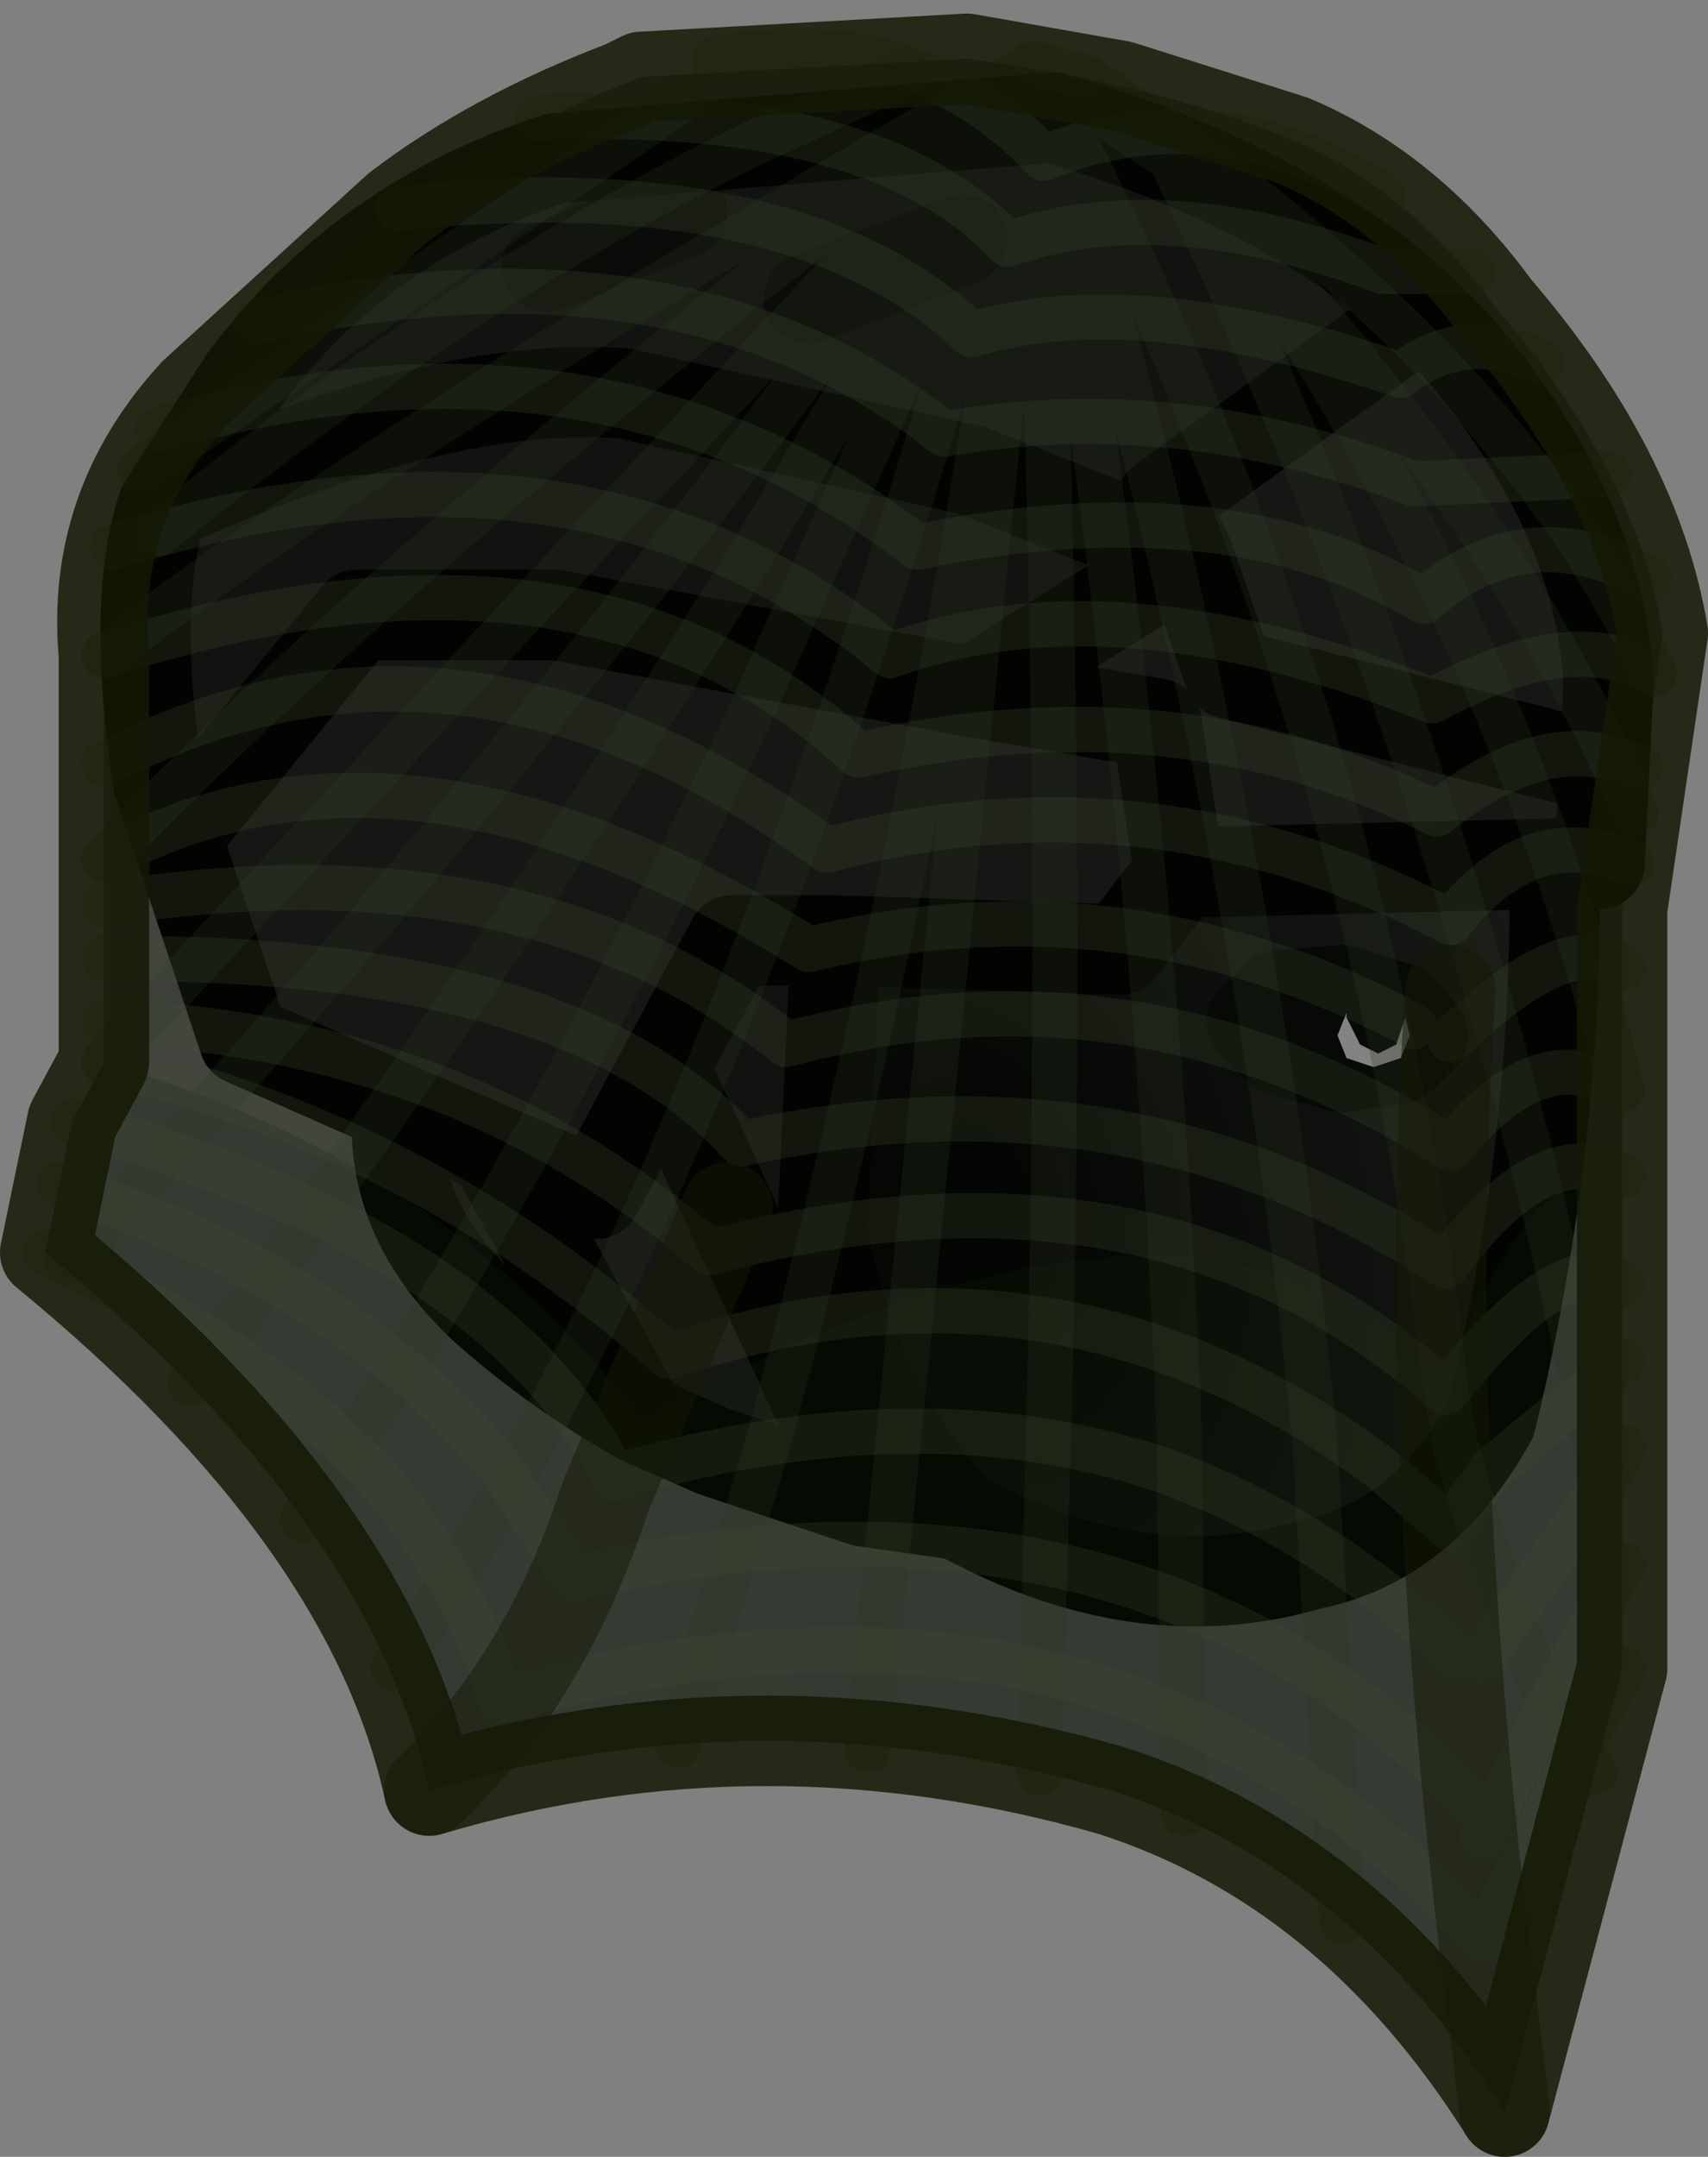 <?xml version="1.0" encoding="UTF-8" standalone="no"?>
<svg xmlns:ffdec="https://www.free-decompiler.com/flash" xmlns:xlink="http://www.w3.org/1999/xlink" ffdec:objectType="shape" height="23.85px" width="18.9px" xmlns="http://www.w3.org/2000/svg">
  <rect width="100%" height="100%" fill="#808080" stroke="none"/>
  <g transform="matrix(1.0, 0.0, 0.0, 1.0, 0.55, 0.45)">
    <path d="M15.2 3.0 L12.3 5.1 12.6 5.7 10.2 4.75 6.35 3.9 Q4.3 3.75 1.25 5.15 4.3 3.75 6.35 3.9 L10.2 4.75 12.6 5.7 10.2 7.2 5.6 6.35 3.4 6.35 1.4 8.8 1.2 8.2 Q0.9 6.2 1.25 5.15 L2.15 3.75 Q3.45 2.0 5.6 1.3 L11.1 0.85 Q13.7 1.6 15.2 3.0 M10.05 16.3 L9.0 16.15 6.8 11.35 7.55 9.95 8.7 9.95 8.55 13.15 Q8.85 15.0 10.05 16.3 M6.55 15.25 Q5.65 14.75 4.85 14.05 3.75 13.05 3.85 11.8 L4.9 12.25 6.55 15.25 M7.0 1.9 L5.5 2.5 7.0 1.9 M10.1 2.2 L8.4 2.85 10.1 2.2" fill="#1e1e1e" fill-rule="evenodd" stroke="none"/>
    <path d="M13.6 11.15 L13.3 10.85 13.6 10.55 14.3 10.5 14.95 10.7 15.2 11.0 14.95 11.25 14.3 11.35 13.6 11.15" fill="#121212" fill-rule="evenodd" stroke="none"/>
    <path d="M15.2 3.0 L15.55 3.35 Q17.15 5.2 17.25 7.1 L17.2 8.05 13.05 7.0 12.6 5.7 13.05 7.0 17.2 8.05 17.15 9.1 16.65 9.1 12.5 9.2 11.85 10.05 8.7 9.95 7.55 9.95 6.8 11.35 6.05 12.75 4.9 12.25 6.05 12.75 6.8 11.35 9.0 16.15 7.35 15.6 6.55 15.25 4.9 12.25 3.85 11.8 2.15 11.05 1.4 8.8 3.4 6.35 5.6 6.35 10.2 7.2 12.6 5.7 12.3 5.1 15.2 3.0 M12.5 9.2 L12.25 7.55 10.2 7.2 12.25 7.55 12.5 9.2 M4.9 10.05 L3.0 9.4 4.9 10.05" fill="#252525" fill-rule="evenodd" stroke="none"/>
    <path d="M16.65 9.1 Q16.7 12.15 15.95 15.25 15.2 16.6 13.95 16.85 12.25 17.35 10.45 16.5 L10.05 16.3 Q8.85 15.0 8.55 13.15 L8.7 9.95 11.85 10.05 12.5 9.2 16.65 9.1 M13.6 11.15 L14.3 11.35 14.95 11.25 15.2 11.0 14.95 10.7 14.3 10.5 13.6 10.55 13.3 10.85 13.6 11.15" fill="url(#gradient0)" fill-rule="evenodd" stroke="none"/>
    <path d="M3.0 9.4 L4.9 10.05" fill="none" stroke="#252525" stroke-linecap="round" stroke-linejoin="round" stroke-width="1.0"/>
    <path d="M8.4 2.85 L10.1 2.2 M5.5 2.5 L7.0 1.9" fill="none" stroke="#101010" stroke-linecap="round" stroke-linejoin="round" stroke-width="1.0"/>
    <path d="M17.2 8.05 L17.25 7.1 Q17.15 5.2 15.55 3.35 L15.2 3.0 12.3 5.1 12.6 5.7 13.05 7.0 17.2 8.05 17.15 9.1 16.65 9.1 Q16.7 12.15 15.95 15.25 15.2 16.6 13.95 16.85 12.25 17.35 10.45 16.5 L10.05 16.3 9.0 16.15 7.35 15.6 6.55 15.25 Q5.65 14.75 4.85 14.05 3.75 13.05 3.85 11.8 L2.15 11.05 1.4 8.8 1.2 8.2 Q0.9 6.2 1.25 5.15 L2.15 3.75 Q3.45 2.0 5.6 1.3 L11.1 0.85 Q13.7 1.6 15.2 3.0 M1.25 5.15 Q4.3 3.75 6.35 3.9 L10.2 4.75 12.6 5.7 10.2 7.2 12.25 7.55 12.5 9.2 16.65 9.1 M12.5 9.2 L11.85 10.05 8.7 9.95 8.55 13.15 Q8.85 15.0 10.05 16.3 M1.4 8.8 L3.4 6.35 5.6 6.35 10.2 7.2 M3.85 11.8 L4.9 12.25 6.05 12.75 6.8 11.35 7.55 9.95 8.7 9.95 M9.0 16.15 L6.8 11.35 M6.55 15.25 L4.9 12.25" fill="none" stroke="#000000" stroke-linecap="round" stroke-linejoin="round" stroke-width="1.0"/>
    <path d="M13.6 11.15 L14.3 11.35 14.95 11.25 15.2 11.0 14.95 10.7 14.3 10.5 13.6 10.55 13.3 10.85 13.6 11.15 Z" fill="none" stroke="#090909" stroke-linecap="round" stroke-linejoin="round" stroke-width="1.0"/>
    <path d="M14.35 10.8 L14.5 11.1 14.7 11.2 14.9 11.1 15.0 10.8 15.05 11.0 14.95 11.25 14.65 11.35 14.35 11.25 14.25 11.0 14.35 10.75 14.35 10.8" fill="#ffffff" fill-rule="evenodd" stroke="none"/>
    <path d="M17.4 9.6 L17.4 18.0 16.1 22.9 Q14.4 20.2 11.75 19.35 7.9 18.25 4.2 19.35 3.55 16.35 -0.05 13.4 L0.25 11.95 0.6 11.3 0.6 6.8 Q0.45 5.15 1.6 3.9 L3.85 1.85 Q5.0 1.0 6.55 0.4 L10.15 0.2 Q12.35 0.5 13.75 1.1 15.05 1.65 16.0 2.95 17.55 4.75 17.85 6.55 L17.4 9.6" fill="#050902" fill-opacity="0.498" fill-rule="evenodd" stroke="none"/>
    <path d="M0.6 11.3 Q4.4 12.4 6.55 15.25 12.75 11.85 15.45 14.85 16.25 12.5 17.4 12.5 L17.4 18.0 16.1 22.9 Q14.4 20.2 11.75 19.35 7.9 18.25 4.2 19.35 3.55 16.35 -0.05 13.4 L0.25 11.95 0.6 11.3" fill="#101e08" fill-opacity="0.247" fill-rule="evenodd" stroke="none"/>
    <path d="M12.3 1.15 L11.55 0.5 10.95 0.35 12.4 1.3 12.3 1.15 12.8 1.7 Q16.05 5.05 17.55 8.55 M12.55 19.6 L12.5 15.5 Q12.25 8.25 10.95 0.35 L10.9 0.25 10.9 0.35 Q11.25 8.25 11.05 15.5 L10.95 19.15 M1.55 14.85 Q4.65 10.7 7.75 5.7 L10.7 0.8 10.9 0.25 7.75 4.5 Q4.0 9.45 0.2 13.5 M17.75 7.0 Q16.15 3.5 11.45 0.4 L11.55 0.5 M12.4 1.3 L12.8 1.7 Q16.0 6.05 17.4 11.6 M1.0 4.75 L7.0 0.65 M0.6 9.05 Q3.25 6.3 7.75 2.7 L10.9 0.25 Q9.25 1.2 7.75 2.1 3.05 4.9 0.6 6.8 M1.2 5.45 Q4.6 2.7 7.75 1.15 L9.5 0.35 M6.95 18.85 L7.95 15.5 Q9.9 8.25 10.9 0.25 9.4 5.95 7.75 10.2 5.9 15.0 3.8 18.0 M17.1 19.15 Q16.2 17.95 15.55 15.5 L15.45 14.95 Q14.6 7.2 10.95 0.35 13.3 8.0 14.0 15.5 L14.3 20.8 M12.4 1.3 Q15.6 7.9 17.1 15.5 L17.15 15.8 M2.8 16.35 Q5.25 12.75 7.75 7.45 L10.7 0.8 M10.9 0.25 L9.05 18.9 M10.9 0.25 L0.6 11.3" fill="none" stroke="#2b3522" stroke-linecap="round" stroke-linejoin="round" stroke-opacity="0.247" stroke-width="0.5"/>
    <path d="M10.9 0.25 L11.45 0.4 M3.85 1.85 Q8.25 1.4 10.2 3.25 12.05 2.7 14.95 3.7 15.65 3.15 16.5 3.55 M5.4 0.85 Q9.15 0.7 10.6 2.25 12.35 1.65 14.75 2.55 L15.75 2.55 M14.75 1.7 Q12.85 0.55 11.0 1.3 9.6 -0.2 7.35 0.2 M0.7 5.6 Q5.9 4.0 9.3 6.8 11.8 5.9 15.3 7.3 16.85 6.45 17.75 7.0 M0.6 8.0 Q4.5 5.95 8.6 8.95 12.2 8.0 15.5 9.75 16.4 8.6 17.5 9.1 M0.6 6.8 Q5.9 5.1 8.95 7.9 12.45 7.1 15.35 8.55 16.6 7.55 17.6 8.05 M0.6 9.55 Q5.3 8.8 8.15 11.1 12.05 10.05 15.5 12.25 16.5 11.0 17.4 11.6 M15.5 11.05 Q16.8 9.8 17.4 10.25 M1.2 4.3 Q6.1 2.9 9.6 5.6 13.05 4.9 15.2 6.2 16.35 5.2 17.7 5.95 M2.3 3.1 Q7.0 2.05 9.9 4.35 12.45 3.9 15.1 4.9 L17.25 4.8 M0.6 10.15 Q5.75 10.1 7.65 12.2 11.95 11.25 15.45 13.55 16.5 12.1 17.4 12.55 M15.1 10.9 Q11.9 9.2 8.4 10.05 3.95 7.25 0.6 9.05 M-0.05 13.4 Q2.25 14.45 3.55 15.8 4.6 17.0 5.0 18.35 11.75 16.45 15.85 21.0 L17.4 18.0 M0.1 12.65 Q3.35 13.75 5.0 15.8 L5.8 17.0 Q12.0 15.6 15.7 19.45 M0.25 11.95 Q4.9 13.3 6.2 15.8 L6.25 15.9 6.55 15.8 Q9.75 14.95 12.3 15.8 14.1 16.45 15.55 17.85 M0.6 10.85 Q4.55 11.0 7.3 13.4 12.25 12.1 15.45 14.95 16.75 13.3 17.4 13.75 M15.85 17.9 L17.3 15.8 17.4 15.55 M0.6 11.3 Q4.1 12.1 6.85 14.55 11.15 13.1 14.75 15.8 L15.5 16.45 15.95 15.8 17.4 14.6 M15.85 19.85 L17.4 16.85" fill="none" stroke="#444f31" stroke-linecap="round" stroke-linejoin="round" stroke-opacity="0.247" stroke-width="0.5"/>
    <path d="M4.2 19.35 Q5.5 18.1 6.15 16.1 L7.5 12.9 M15.5 10.5 Q15.15 15.6 16.0 22.05 L16.1 22.9" fill="none" stroke="#141904" stroke-linecap="round" stroke-linejoin="round" stroke-opacity="0.498" stroke-width="1.0"/>
    <path d="M17.4 9.6 L17.4 18.0 16.1 22.9 Q14.4 20.2 11.75 19.35 7.9 18.25 4.2 19.35 3.55 16.35 -0.05 13.4 L0.25 11.95 0.6 11.3 0.6 6.8 Q0.45 5.15 1.6 3.9 L3.85 1.85 Q4.9 1.05 6.35 0.5 L6.55 0.4 10.15 0.2 11.85 0.5 13.75 1.1 Q15.05 1.65 16.0 2.95 17.55 4.75 17.85 6.55 L17.4 9.6 Z" fill="none" stroke="#141904" stroke-linecap="round" stroke-linejoin="round" stroke-opacity="0.847" stroke-width="1.0"/>
  </g>
  <defs>
    <radialGradient cx="0" cy="0" gradientTransform="matrix(0.003, 0.012, -0.009, 0.002, 10.15, 12.9)" gradientUnits="userSpaceOnUse" id="gradient0" r="819.2" spreadMethod="pad">
      <stop offset="0.0" stop-color="#000000"/>
      <stop offset="1.0" stop-color="#2e2e2e"/>
      <stop offset="1.0" stop-color="#1e1e1e"/>
    </radialGradient>
  </defs>
</svg>
